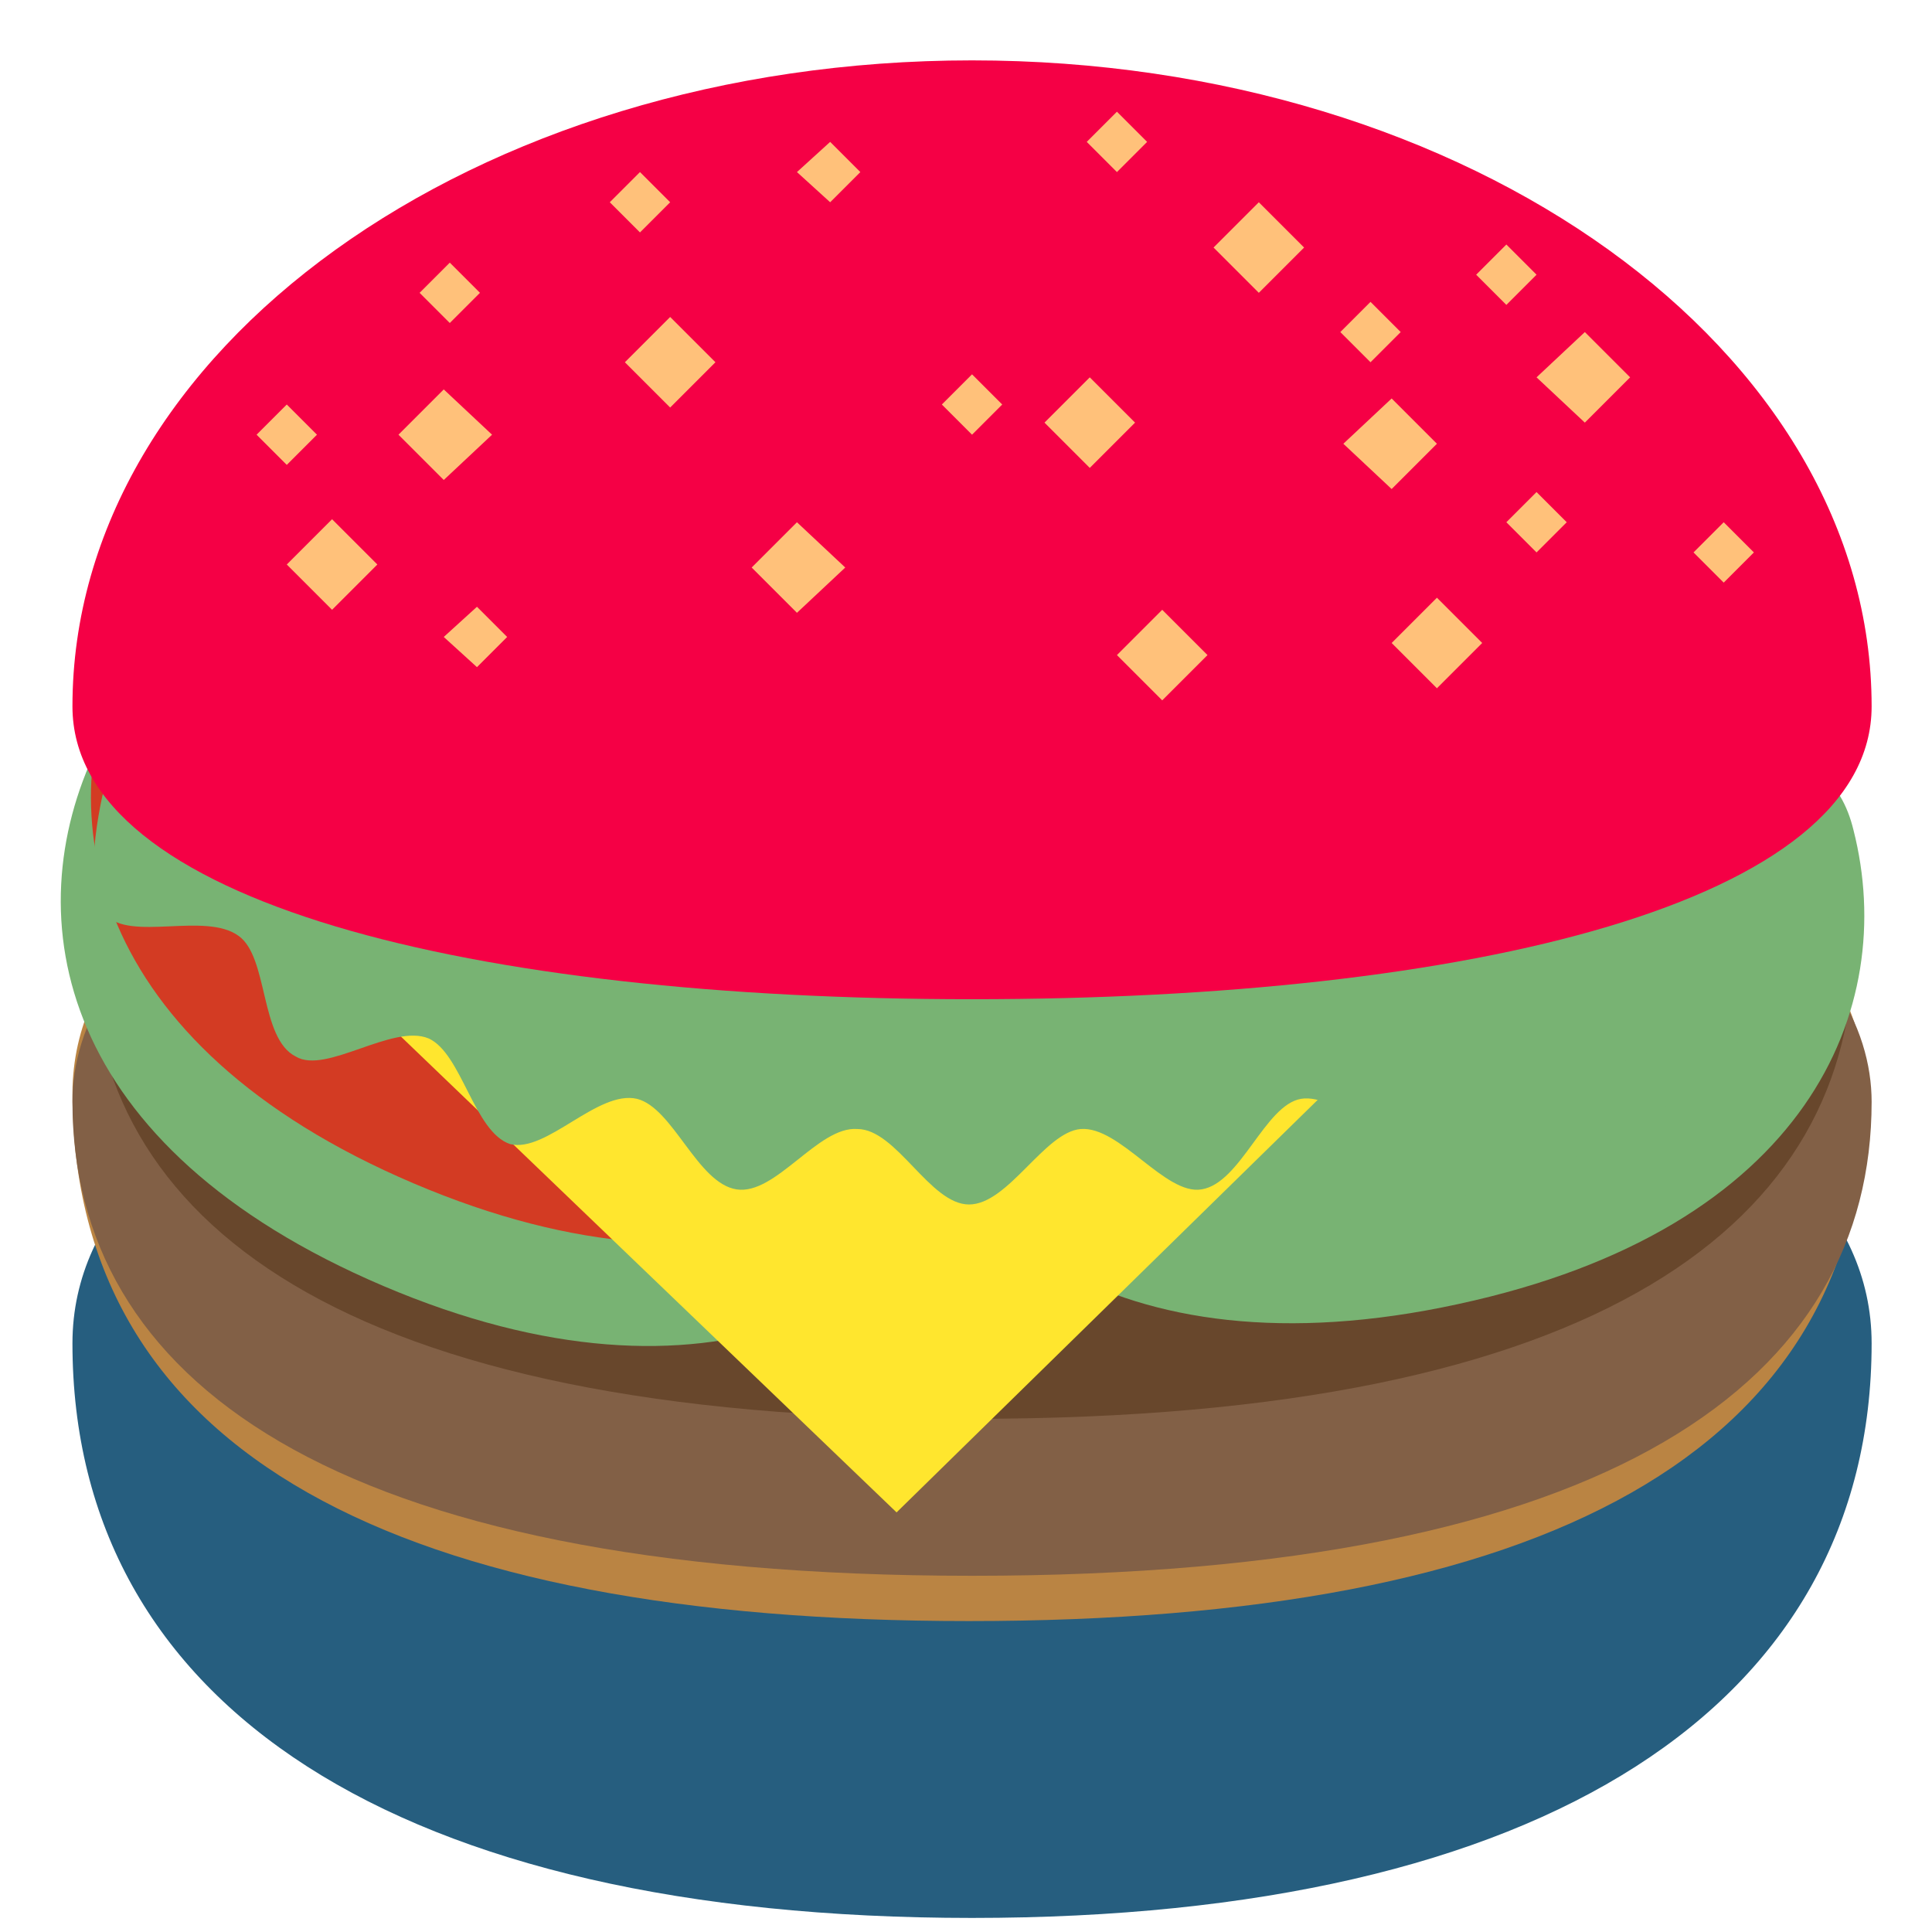 <?xml version="1.0" encoding="UTF-8" standalone="no"?>
<!-- Uploaded to: SVG Repo, www.svgrepo.com, Generator: SVG Repo Mixer Tools -->

<svg
   xmlns:dc="http://purl.org/dc/elements/1.1/"
   xmlns:cc="http://creativecommons.org/ns#"
   xmlns:rdf="http://www.w3.org/1999/02/22-rdf-syntax-ns#"
   xmlns:svg="http://www.w3.org/2000/svg"
   xmlns="http://www.w3.org/2000/svg"
   xmlns:sodipodi="http://sodipodi.sourceforge.net/DTD/sodipodi-0.dtd"
   xmlns:inkscape="http://www.inkscape.org/namespaces/inkscape"
   width="800px"
   height="800px"
   viewBox="0 0 64 64"
   aria-hidden="true"
   role="img"
   class="iconify iconify--emojione"
   preserveAspectRatio="xMidYMid meet"
   version="1.1"
   id="svg68"
   sodipodi:docname="realsandwich.svg"
   inkscape:version="0.92.5 (2060ec1f9f, 2020-04-08)">
  <defs
     id="defs72">
    <marker
       inkscape:isstock="true"
       style="overflow:visible"
       id="marker4096"
       refX="0"
       refY="0"
       orient="auto"
       inkscape:stockid="Arrow2Mend">
      <path
         transform="scale(-0.6)"
         d="M 8.719,4.034 -2.207,0.016 8.719,-4.002 c -1.745,2.372 -1.735,5.617 -6e-7,8.035 z"
         style="fill:#000000;fill-opacity:1;fill-rule:evenodd;stroke:#000000;stroke-width:0.625;stroke-linejoin:round;stroke-opacity:1"
         id="path4094"
         inkscape:connector-curvature="0" />
    </marker>
    <marker
       inkscape:isstock="true"
       style="overflow:visible"
       id="marker7735"
       refX="0"
       refY="0"
       orient="auto"
       inkscape:stockid="Arrow2Mend">
      <path
         transform="scale(-0.6)"
         d="M 8.719,4.034 -2.207,0.016 8.719,-4.002 c -1.745,2.372 -1.735,5.617 -6e-7,8.035 z"
         style="fill:#000000;fill-opacity:1;fill-rule:evenodd;stroke:#000000;stroke-width:0.625;stroke-linejoin:round;stroke-opacity:1"
         id="path7733"
         inkscape:connector-curvature="0" />
    </marker>
    <marker
       inkscape:stockid="Arrow2Mend"
       orient="auto"
       refY="0"
       refX="0"
       id="marker6487"
       style="overflow:visible"
       inkscape:isstock="true">
      <path
         id="path6485"
         style="fill:#000000;fill-opacity:1;fill-rule:evenodd;stroke:#000000;stroke-width:0.625;stroke-linejoin:round;stroke-opacity:1"
         d="M 8.719,4.034 -2.207,0.016 8.719,-4.002 c -1.745,2.372 -1.735,5.617 -6e-7,8.035 z"
         transform="scale(-0.6)"
         inkscape:connector-curvature="0" />
    </marker>
    <marker
       inkscape:stockid="Arrow2Mend"
       orient="auto"
       refY="0"
       refX="0"
       id="marker4523"
       style="overflow:visible"
       inkscape:isstock="true">
      <path
         id="path4521"
         style="fill:#000000;fill-opacity:1;fill-rule:evenodd;stroke:#000000;stroke-width:0.625;stroke-linejoin:round;stroke-opacity:1"
         d="M 8.719,4.034 -2.207,0.016 8.719,-4.002 c -1.745,2.372 -1.735,5.617 -6e-7,8.035 z"
         transform="scale(-0.6)"
         inkscape:connector-curvature="0" />
    </marker>
    <marker
       inkscape:stockid="Arrow2Mend"
       orient="auto"
       refY="0"
       refX="0"
       id="marker16998"
       style="overflow:visible"
       inkscape:isstock="true">
      <path
         inkscape:connector-curvature="0"
         id="path16996"
         style="fill:#000000;fill-opacity:1;fill-rule:evenodd;stroke:#000000;stroke-width:0.625;stroke-linejoin:round;stroke-opacity:1"
         d="M 8.719,4.034 -2.207,0.016 8.719,-4.002 c -1.745,2.372 -1.735,5.617 -6e-7,8.035 z"
         transform="scale(-0.6)" />
    </marker>
    <marker
       inkscape:stockid="Arrow2Mend"
       orient="auto"
       refY="0"
       refX="0"
       id="marker7311"
       style="overflow:visible"
       inkscape:isstock="true">
      <path
         id="path7309"
         style="fill:#000000;fill-opacity:1;fill-rule:evenodd;stroke:#000000;stroke-width:0.625;stroke-linejoin:round;stroke-opacity:1"
         d="M 8.719,4.034 -2.207,0.016 8.719,-4.002 c -1.745,2.372 -1.735,5.617 -6e-7,8.035 z"
         transform="scale(-0.6)"
         inkscape:connector-curvature="0" />
    </marker>
    <marker
       inkscape:isstock="true"
       style="overflow:visible"
       id="marker6893"
       refX="0"
       refY="0"
       orient="auto"
       inkscape:stockid="Arrow2Mend">
      <path
         transform="scale(-0.6)"
         d="M 8.719,4.034 -2.207,0.016 8.719,-4.002 c -1.745,2.372 -1.735,5.617 -6e-7,8.035 z"
         style="fill:#000000;fill-opacity:1;fill-rule:evenodd;stroke:#000000;stroke-width:0.625;stroke-linejoin:round;stroke-opacity:1"
         id="path6891"
         inkscape:connector-curvature="0" />
    </marker>
    <marker
       inkscape:stockid="Arrow2Mend"
       orient="auto"
       refY="0"
       refX="0"
       id="marker3311"
       style="overflow:visible"
       inkscape:isstock="true">
      <path
         id="path3309"
         style="fill:#000000;fill-opacity:1;fill-rule:evenodd;stroke:#000000;stroke-width:0.625;stroke-linejoin:round;stroke-opacity:1"
         d="M 8.719,4.034 -2.207,0.016 8.719,-4.002 c -1.745,2.372 -1.735,5.617 -6e-7,8.035 z"
         transform="scale(-0.6)"
         inkscape:connector-curvature="0" />
    </marker>
    <marker
       inkscape:isstock="true"
       style="overflow:visible"
       id="marker5293"
       refX="0"
       refY="0"
       orient="auto"
       inkscape:stockid="Arrow2Mend">
      <path
         transform="scale(-0.6)"
         d="M 8.719,4.034 -2.207,0.016 8.719,-4.002 c -1.745,2.372 -1.735,5.617 -6e-7,8.035 z"
         style="fill:#000000;fill-opacity:1;fill-rule:evenodd;stroke:#000000;stroke-width:0.625;stroke-linejoin:round;stroke-opacity:1"
         id="path5291"
         inkscape:connector-curvature="0" />
    </marker>
    <marker
       inkscape:stockid="Arrow2Mend"
       orient="auto"
       refY="0"
       refX="0"
       id="marker10703"
       style="overflow:visible"
       inkscape:isstock="true">
      <path
         inkscape:connector-curvature="0"
         id="path10701"
         style="fill:#000000;fill-opacity:1;fill-rule:evenodd;stroke:#000000;stroke-width:0.625;stroke-linejoin:round;stroke-opacity:1"
         d="M 8.719,4.034 -2.207,0.016 8.719,-4.002 c -1.745,2.372 -1.735,5.617 -6e-7,8.035 z"
         transform="scale(-0.6)" />
    </marker>
    <marker
       inkscape:stockid="Arrow2Mend"
       orient="auto"
       refY="0"
       refX="0"
       id="marker6081"
       style="overflow:visible"
       inkscape:isstock="true">
      <path
         id="path6079"
         style="fill:#000000;fill-opacity:1;fill-rule:evenodd;stroke:#000000;stroke-width:0.625;stroke-linejoin:round;stroke-opacity:1"
         d="M 8.719,4.034 -2.207,0.016 8.719,-4.002 c -1.745,2.372 -1.735,5.617 -6e-7,8.035 z"
         transform="scale(-0.6)"
         inkscape:connector-curvature="0" />
    </marker>
    <marker
       inkscape:stockid="Arrow2Mend"
       orient="auto"
       refY="0"
       refX="0"
       id="marker3726"
       style="overflow:visible"
       inkscape:isstock="true">
      <path
         id="path3724"
         style="fill:#000000;fill-opacity:1;fill-rule:evenodd;stroke:#000000;stroke-width:0.625;stroke-linejoin:round;stroke-opacity:1"
         d="M 8.719,4.034 -2.207,0.016 8.719,-4.002 c -1.745,2.372 -1.735,5.617 -6e-7,8.035 z"
         transform="scale(-0.6)"
         inkscape:connector-curvature="0" />
    </marker>
    <marker
       inkscape:isstock="true"
       style="overflow:visible"
       id="marker5687"
       refX="0"
       refY="0"
       orient="auto"
       inkscape:stockid="Arrow2Mend">
      <path
         transform="scale(-0.6)"
         d="M 8.719,4.034 -2.207,0.016 8.719,-4.002 c -1.745,2.372 -1.735,5.617 -6e-7,8.035 z"
         style="fill:#000000;fill-opacity:1;fill-rule:evenodd;stroke:#000000;stroke-width:0.625;stroke-linejoin:round;stroke-opacity:1"
         id="path5685"
         inkscape:connector-curvature="0" />
    </marker>
    <marker
       inkscape:stockid="Arrow2Mend"
       orient="auto"
       refY="0"
       refX="0"
       id="marker4911"
       style="overflow:visible"
       inkscape:isstock="true">
      <path
         id="path4909"
         style="fill:#000000;fill-opacity:1;fill-rule:evenodd;stroke:#000000;stroke-width:0.625;stroke-linejoin:round;stroke-opacity:1"
         d="M 8.719,4.034 -2.207,0.016 8.719,-4.002 c -1.745,2.372 -1.735,5.617 -6e-7,8.035 z"
         transform="scale(-0.6)"
         inkscape:connector-curvature="0" />
    </marker>
    <marker
       inkscape:isstock="true"
       style="overflow:visible"
       id="marker12595"
       refX="0"
       refY="0"
       orient="auto"
       inkscape:stockid="Arrow2Mend">
      <path
         inkscape:connector-curvature="0"
         transform="scale(-0.6)"
         d="M 8.719,4.034 -2.207,0.016 8.719,-4.002 c -1.745,2.372 -1.735,5.617 -6e-7,8.035 z"
         style="fill:#000000;fill-opacity:1;fill-rule:evenodd;stroke:#000000;stroke-width:0.625;stroke-linejoin:round;stroke-opacity:1"
         id="path12593" />
    </marker>
  </defs>
  <sodipodi:namedview
     pagecolor="#ffffff"
     bordercolor="#666666"
     borderopacity="1"
     objecttolerance="10"
     gridtolerance="10"
     guidetolerance="10"
     inkscape:pageopacity="0"
     inkscape:pageshadow="2"
     inkscape:window-width="1848"
     inkscape:window-height="1016"
     id="namedview70"
     showgrid="false"
     inkscape:zoom="0.834386"
     inkscape:cx="298.20619"
     inkscape:cy="310.68482"
     inkscape:window-x="72"
     inkscape:window-y="27"
     inkscape:window-maximized="1"
     inkscape:current-layer="svg68" />
  <g
     id="g4846">
    <path
       sodipodi:nodetypes="cssc"
       style="fill:#265e7f;fill-opacity:1"
       inkscape:connector-curvature="0"
       id="path2"
       d="M 62,44.5 C 62,56.5 51.1,63.534 32.2,63.534 13.2,63.534 2.4,56.5 2.4,44.5 2.4,26.9 62,26.9 62,44.5" />
    <path
       id="path4"
       d="M 61.8,36.2 C 61.8,48.2 51,53.7 32.1,53.7 13.3,53.7 2.4,48.2 2.4,36.2 2.5,18.7 61.8,18.7 61.8,36.2"
       inkscape:connector-curvature="0"
       style="fill:#ba8443" />
    <path
       id="path6"
       d="m 2.4,36.5 c 0,-5 5.9,-11.9 29.8,-11.9 23.9,0 29.8,7 29.8,11.9 0,9.1 -8.4,15.7 -29.8,15.7 C 10.8,52.2 2.4,45.6 2.4,36.5"
       inkscape:connector-curvature="0"
       style="fill:#826046" />
    <path
       id="path8"
       d="m 3,31.3 c 0,-5 5.8,-11.9 29.2,-11.9 23.4,0 29.2,7 29.2,11.9 C 61.4,40.4 53.2,47 32.2,47 11.2,47 3,40.4 3,31.3 Z"
       inkscape:connector-curvature="0"
       style="fill:#68472c" />
    <path
       id="path10"
       d="m 3.2,24.8 c 1.4,-3 5.1,-3.2 17.1,1.9 12,5.1 14.3,7.8 12.9,10.9 -2.6,5.5 -9.7,9.6 -20.5,5 C 1.9,38 0.5,30.4 3.2,24.8"
       inkscape:connector-curvature="0"
       style="fill:#78b373;fill-opacity:1" />
    <path
       id="path12"
       d="m 4.2,21.4 c 1.4,-3 5.1,-3.2 17.1,1.9 12,5.1 14.3,7.8 12.9,10.9 -2.6,5.5 -9.7,9.6 -20.5,5 C 2.9,34.6 1.5,26.9 4.2,21.4"
       inkscape:connector-curvature="0"
       style="fill:#d33b23" />
    <path
       id="path14"
       d="m 29.3,34.5 c -0.8,-3.2 2,-5.5 14.9,-8.3 12.9,-2.8 16.4,-2 17.2,1.3 1.5,5.9 -1.5,13.2 -13.1,15.7 -11.5,2.5 -17.6,-2.8 -19,-8.7"
       inkscape:connector-curvature="0"
       style="fill:#78b373;fill-opacity:1" />
    <path
       id="path16"
       d="M 28,31.3 C 27.2,28.1 30,25.8 42.9,23 55.8,20.2 59.3,21 60.1,24.3 61.6,30.2 58.6,37.5 47,40 35.5,42.5 29.5,37.2 28,31.3"
       inkscape:connector-curvature="0"
       style="fill:#78b373;fill-opacity:1" />
    <path
       id="path18"
       d="m 9.7,30.9 20,19.2 19.6,-19.2 z"
       inkscape:connector-curvature="0"
       style="fill:#ffe62e" />
    <path
       id="path20"
       d="m 60.7,25.9 c 0,0 0.9,3.4 0,4.4 -0.8,0.9 -3.3,-0.1 -4.4,0.7 -1,0.7 -0.7,3.4 -1.9,4 -1.1,0.6 -3.2,-1.1 -4.4,-0.6 -1.1,0.4 -1.5,3.1 -2.7,3.5 -1.2,0.3 -3,-1.7 -4.2,-1.5 -1.2,0.2 -2,2.8 -3.3,3 -1.2,0.2 -2.7,-2.1 -4,-2 -1.2,0.1 -2.4,2.5 -3.7,2.5 -1.3,0 -2.4,-2.5 -3.7,-2.5 -1.3,-0.1 -2.7,2.2 -4,2 -1.3,-0.2 -2.1,-2.7 -3.3,-3 -1.3,-0.3 -3,1.8 -4.2,1.5 -1.2,-0.4 -1.6,-3 -2.7,-3.5 C 13,33.9 10.8,35.6 9.8,35 8.6,34.4 8.9,31.7 7.9,31 6.8,30.2 4.3,31.2 3.5,30.3 c -0.9,-1 0,-4.4 0,-4.4 h 57.2"
       inkscape:connector-curvature="0"
       style="fill:#78b373;fill-opacity:1" />
    <path
       id="path22"
       d="M 62,23.4 C 62,29.9 48.7,33.1 32.2,33.1 15.7,33.1 2.4,29.9 2.4,23.4 2.4,11.6 15.7,2 32.2,2 48.7,2 62,11.6 62,23.4 Z"
       inkscape:connector-curvature="0"
       style="fill:#f50045;fill-opacity:1" />
    <g
       style="fill:#ffc17a"
       id="g66">
      <path
         inkscape:connector-curvature="0"
         id="path24"
         d="m 16.3,14.4 -1.6,1.5 -1.5,-1.5 1.5,-1.5 z" />
      <path
         inkscape:connector-curvature="0"
         id="path26"
         d="M 23.7,12 22.2,13.5 20.7,12 22.2,10.5 Z" />
      <path
         inkscape:connector-curvature="0"
         id="path28"
         d="m 28,18.8 -1.6,1.5 -1.5,-1.5 1.5,-1.5 z" />
      <path
         inkscape:connector-curvature="0"
         id="path30"
         d="m 33.2,13.4 -1,1 -1,-1 1,-1 z" />
      <path
         inkscape:connector-curvature="0"
         id="path32"
         d="m 51.9,17.3 -1,1 -1,-1 1,-1 z" />
      <path
         inkscape:connector-curvature="0"
         id="path34"
         d="m 58.1,18.3 -1,1 -1,-1 1,-1 z" />
      <path
         inkscape:connector-curvature="0"
         id="path36"
         d="m 46.4,11 -1,1 -1,-1 1,-1 z" />
      <path
         inkscape:connector-curvature="0"
         id="path38"
         d="m 15.9,9.7 -1,1 -1,-1 1,-1 z" />
      <path
         inkscape:connector-curvature="0"
         id="path40"
         d="m 10.5,14.4 -1,1 -1,-1 1,-1 z" />
      <path
         inkscape:connector-curvature="0"
         id="path42"
         d="m 16.8,21.1 -1,1 -1.1,-1 1.1,-1 z" />
      <path
         inkscape:connector-curvature="0"
         id="path44"
         d="m 28.5,5.7 -1,1 -1.1,-1 1.1,-1 z" />
      <path
         inkscape:connector-curvature="0"
         id="path46"
         d="m 38,4.7 -1,1 -1,-1 1,-1 z" />
      <path
         inkscape:connector-curvature="0"
         id="path48"
         d="m 22.2,6.7 -1,1 -1,-1 1,-1 z" />
      <path
         inkscape:connector-curvature="0"
         id="path50"
         d="m 50.9,9.1 -1,1 -1,-1 1,-1 z" />
      <path
         inkscape:connector-curvature="0"
         id="path52"
         d="M 40,21.7 38.5,23.2 37,21.7 38.5,20.2 Z" />
      <path
         inkscape:connector-curvature="0"
         id="path54"
         d="M 37.6,14 36.1,15.5 34.6,14 36.1,12.5 Z" />
      <path
         inkscape:connector-curvature="0"
         id="path56"
         d="M 43.2,8.2 41.7,9.7 40.2,8.2 41.7,6.7 Z" />
      <path
         inkscape:connector-curvature="0"
         id="path58"
         d="m 47.6,14.7 -1.5,1.5 -1.6,-1.5 1.6,-1.5 z" />
      <path
         inkscape:connector-curvature="0"
         id="path60"
         d="M 54,12.5 52.5,14 50.9,12.5 52.5,11 Z" />
      <path
         inkscape:connector-curvature="0"
         id="path62"
         d="m 49.1,21.3 -1.5,1.5 -1.5,-1.5 1.5,-1.5 z" />
      <path
         inkscape:connector-curvature="0"
         id="path64"
         d="M 12.5,18.7 11,20.2 9.5,18.7 11,17.2 Z" />
    </g>
  </g>
</svg>
